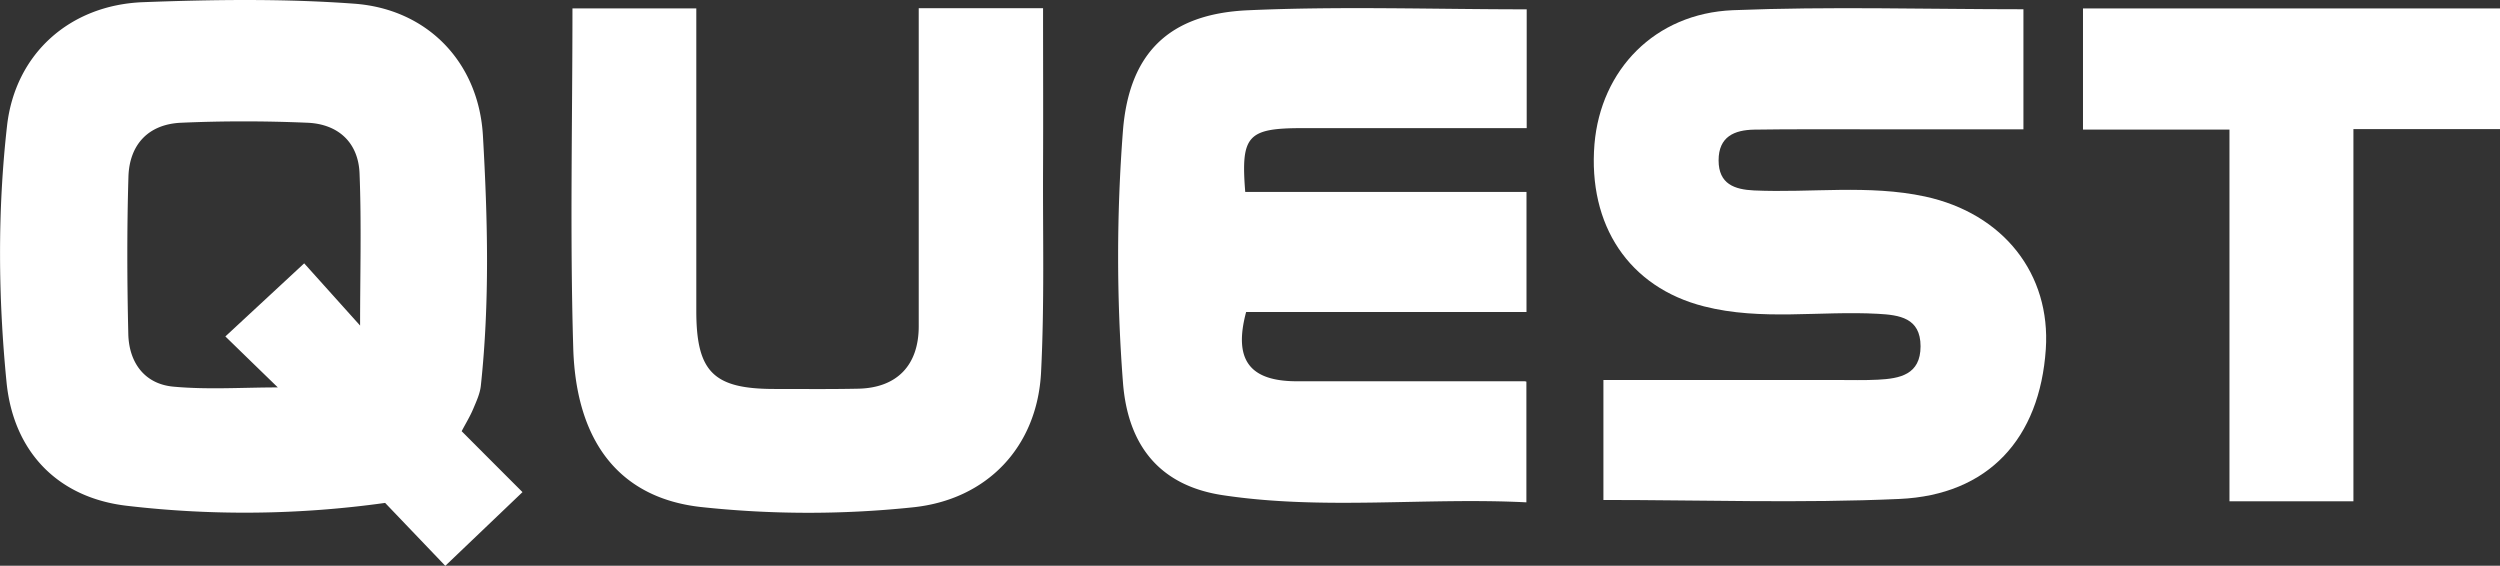 <svg xmlns="http://www.w3.org/2000/svg" viewBox="0 0 980.86 221.96"><rect x="0" y="0" width="980.86" height="221.96" fill="#333333" stroke="none"/><defs><style>.cls-1{fill:#fff;}</style></defs><title>Quest_White</title><g id="Layer_2" data-name="Layer 2"><g id="Layer_1-2" data-name="Layer 1"><path class="cls-1" d="M181.13,169.18c1.57-3,3.29-5.79,4.54-8.77s2.7-6.06,3-9.22c3.49-32.57,2.68-65.28.81-97.84C187.89,24.53,167.78,3.56,139,1.45,111.44-.58,83.63-.18,56,.86,27.46,2,6,21,2.77,49.31-1,82.69-.73,116.49,2.56,149.89c2.67,27.39,20.21,45.54,47.54,48.59a397.17,397.17,0,0,0,101-1.17L174.71,222,205,193.08C196.91,185,189.06,177.14,181.13,169.18Zm-39.85-41.45-21.93-24.41C109.08,112.85,99,122.2,88.42,132Q98.88,142.19,109,152c-13.72,0-27.41.94-40.87-.29-11.4-1-17.51-9.44-17.79-20.62-.48-20.55-.56-41.14.05-61.69C50.75,56.74,58.2,48.74,71,48.16c16.53-.73,33.13-.71,49.66,0,12.14.52,20,7.87,20.41,20C141.85,87.88,141.28,107.59,141.28,127.73Z"/><path class="cls-1" d="M802.66,137c-2.36,35-22.45,57.19-57.42,58.76-38.55,1.74-77.25.4-116.15.4V149.09q46.08,0,91.89,0c5.28,0,10.55.15,15.8-.12,8.6-.44,16.74-1.95,16.74-13.12s-8.35-12.27-16.72-12.73c-22.73-1.25-45.79,2.81-68.22-2.91-29.53-7.51-45.58-31.85-43-63.66C628.06,27.4,649.22,5.28,679.88,4c37.88-1.52,75.88-.37,114-.37v47.1q-31.89,0-63.7,0c-14,0-27.94-.08-41.9.13-7.78.13-14,2.72-14,12.05s6.28,11.45,13.92,11.81c22.35,1,44.93-2.37,67.07,2.38C786.15,83.8,804.63,107.59,802.66,137Z"/><path class="cls-1" d="M488.56,75.3H598.91v47.11h-110c-5,18.71,1.26,27.18,19.95,27.18q44.7,0,89.36,0a3.34,3.34,0,0,1,.65.14v47.36c-39.77-2-79.7,3.16-119.21-2.82-24.23-3.69-37.21-19-39.09-44.43a645.55,645.55,0,0,1,0-98.43c2.38-30.49,18-46,49.05-47.38,36.31-1.63,72.73-.37,109.37-.37V50.27H511C489.44,50.27,486.8,53.18,488.56,75.3Z"/><path class="cls-1" d="M408.45,146.16c-1.51,29.24-21.27,50-50.52,52.91a393,393,0,0,1-83.15-.17c-31.22-3.56-48.76-25-49.87-62.3-1.32-44.35-.31-88.76-.31-133.31h48.59V121.93c0,24,6.72,30.68,30.7,30.68,11,0,21.94.12,32.88-.11,15.19-.33,23.69-9.23,23.69-24.48q0-62.28,0-124.79h48.78c0,21,.09,41.83,0,62.72C409.12,92.69,409.81,119.48,408.45,146.16Z"/><polygon class="cls-1" points="980.86 3.31 980.86 50.65 923.35 50.65 923.35 196.68 874.72 196.68 874.72 50.84 817.25 50.84 817.25 3.31 980.86 3.31"/></g></g></svg>